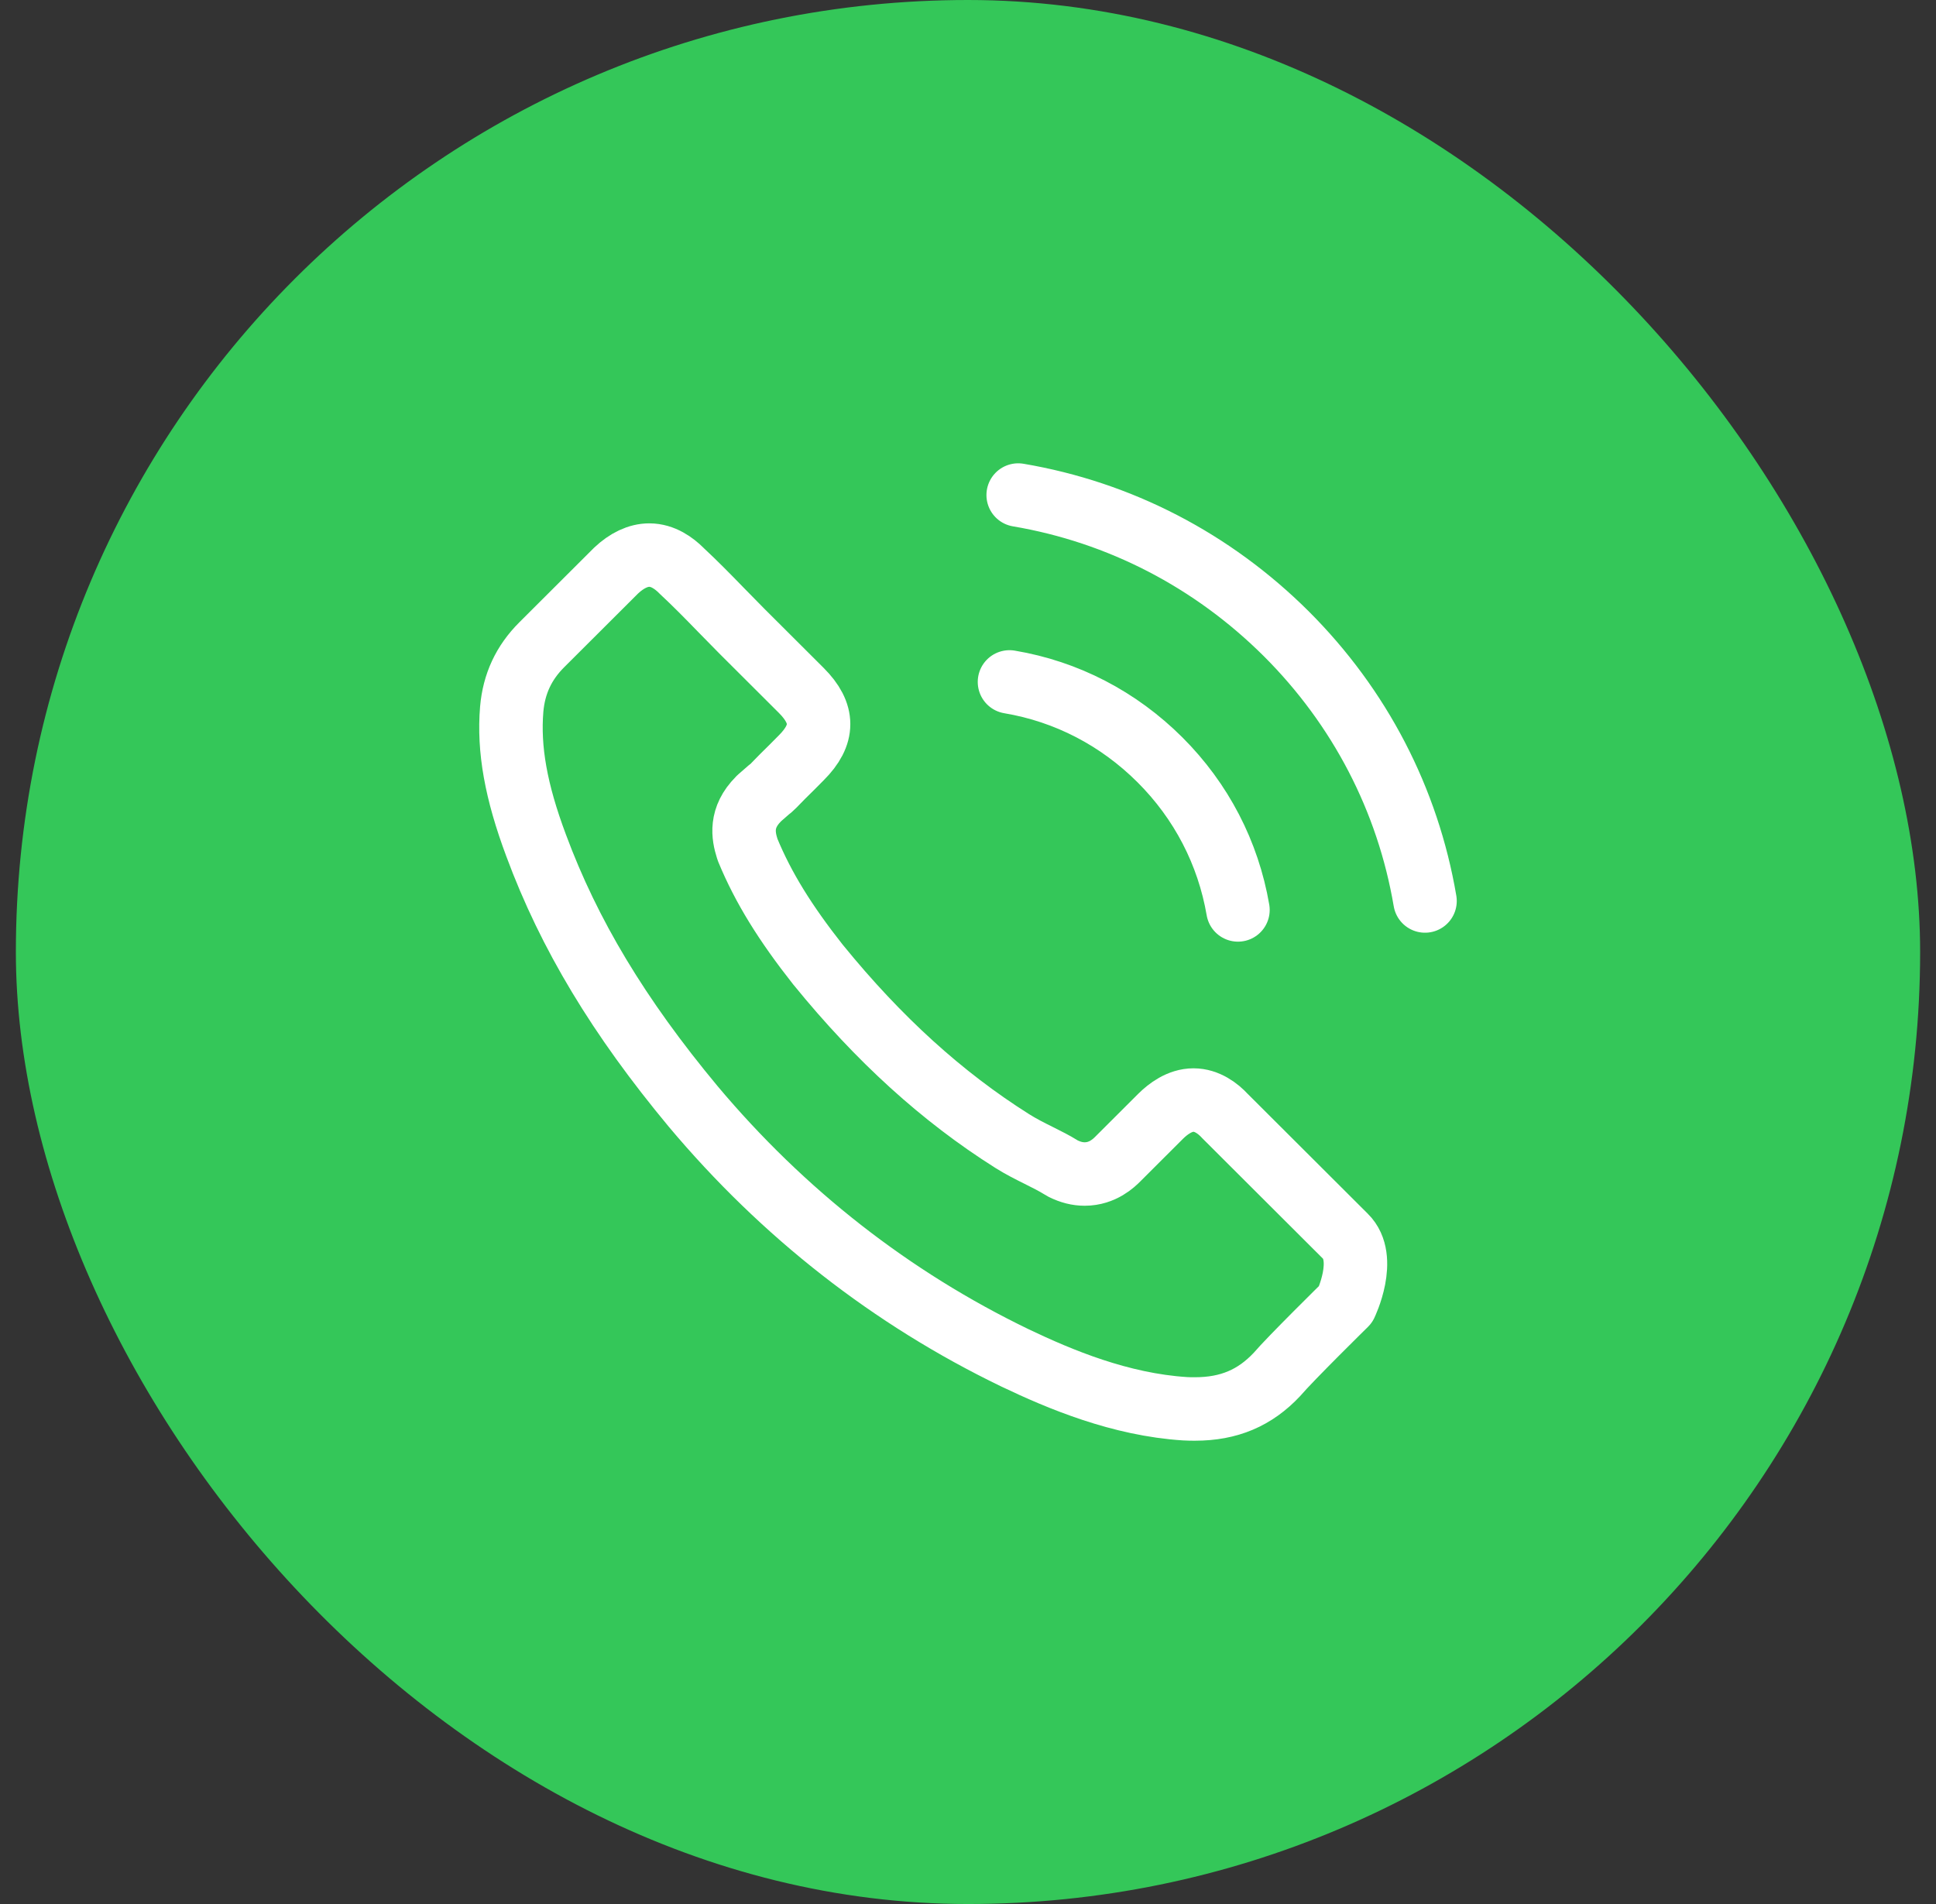 <svg width="61" height="60" viewBox="0 0 61 60" fill="none" xmlns="http://www.w3.org/2000/svg">
    <rect x="0" y="0" width="61" height="60" fill="#333333" stroke="none"/>
    <rect x="0.5" y="3.05176e-05" width="60" height="60" rx="30" fill="#34C759"/>
    <path d="M31.807 21.489C33.606 21.791 35.241 22.641 36.547 23.943C37.852 25.246 38.697 26.877 39.006 28.674M32.081 15.6C35.283 16.142 38.202 17.657 40.524 19.967C42.846 22.284 44.357 25.198 44.9 28.392M42.399 41.102C42.399 41.102 40.661 42.81 40.236 43.31C39.542 44.05 38.724 44.4 37.653 44.4C37.55 44.4 37.44 44.4 37.337 44.393C35.296 44.263 33.4 43.468 31.978 42.789C28.09 40.911 24.676 38.244 21.839 34.864C19.496 32.046 17.93 29.441 16.893 26.644C16.254 24.937 16.02 23.607 16.123 22.353C16.192 21.551 16.501 20.886 17.071 20.317L19.414 17.979C19.75 17.663 20.108 17.492 20.458 17.492C20.891 17.492 21.241 17.753 21.461 17.972C21.468 17.979 21.475 17.986 21.482 17.993C21.901 18.383 22.299 18.788 22.718 19.22C22.931 19.439 23.151 19.659 23.371 19.885L25.246 21.756C25.974 22.483 25.974 23.155 25.246 23.881C25.047 24.08 24.855 24.279 24.655 24.471C24.078 25.061 24.532 24.608 23.934 25.143C23.92 25.157 23.907 25.164 23.9 25.177C23.309 25.767 23.419 26.343 23.542 26.733C23.549 26.754 23.556 26.775 23.563 26.795C24.051 27.974 24.738 29.085 25.782 30.408L25.789 30.415C27.685 32.746 29.684 34.562 31.889 35.954C32.171 36.132 32.459 36.276 32.734 36.413C32.981 36.537 33.215 36.653 33.414 36.777C33.441 36.791 33.469 36.811 33.496 36.825C33.73 36.941 33.95 36.996 34.176 36.996C34.747 36.996 35.104 36.64 35.221 36.523L36.567 35.179C36.801 34.946 37.172 34.665 37.605 34.665C38.03 34.665 38.381 34.933 38.594 35.166C38.6 35.172 38.6 35.172 38.607 35.179L42.392 38.957C43.1 39.656 42.399 41.102 42.399 41.102Z"
          stroke="white" stroke-width="2" stroke-linecap="round" stroke-linejoin="round"/>
</svg>
